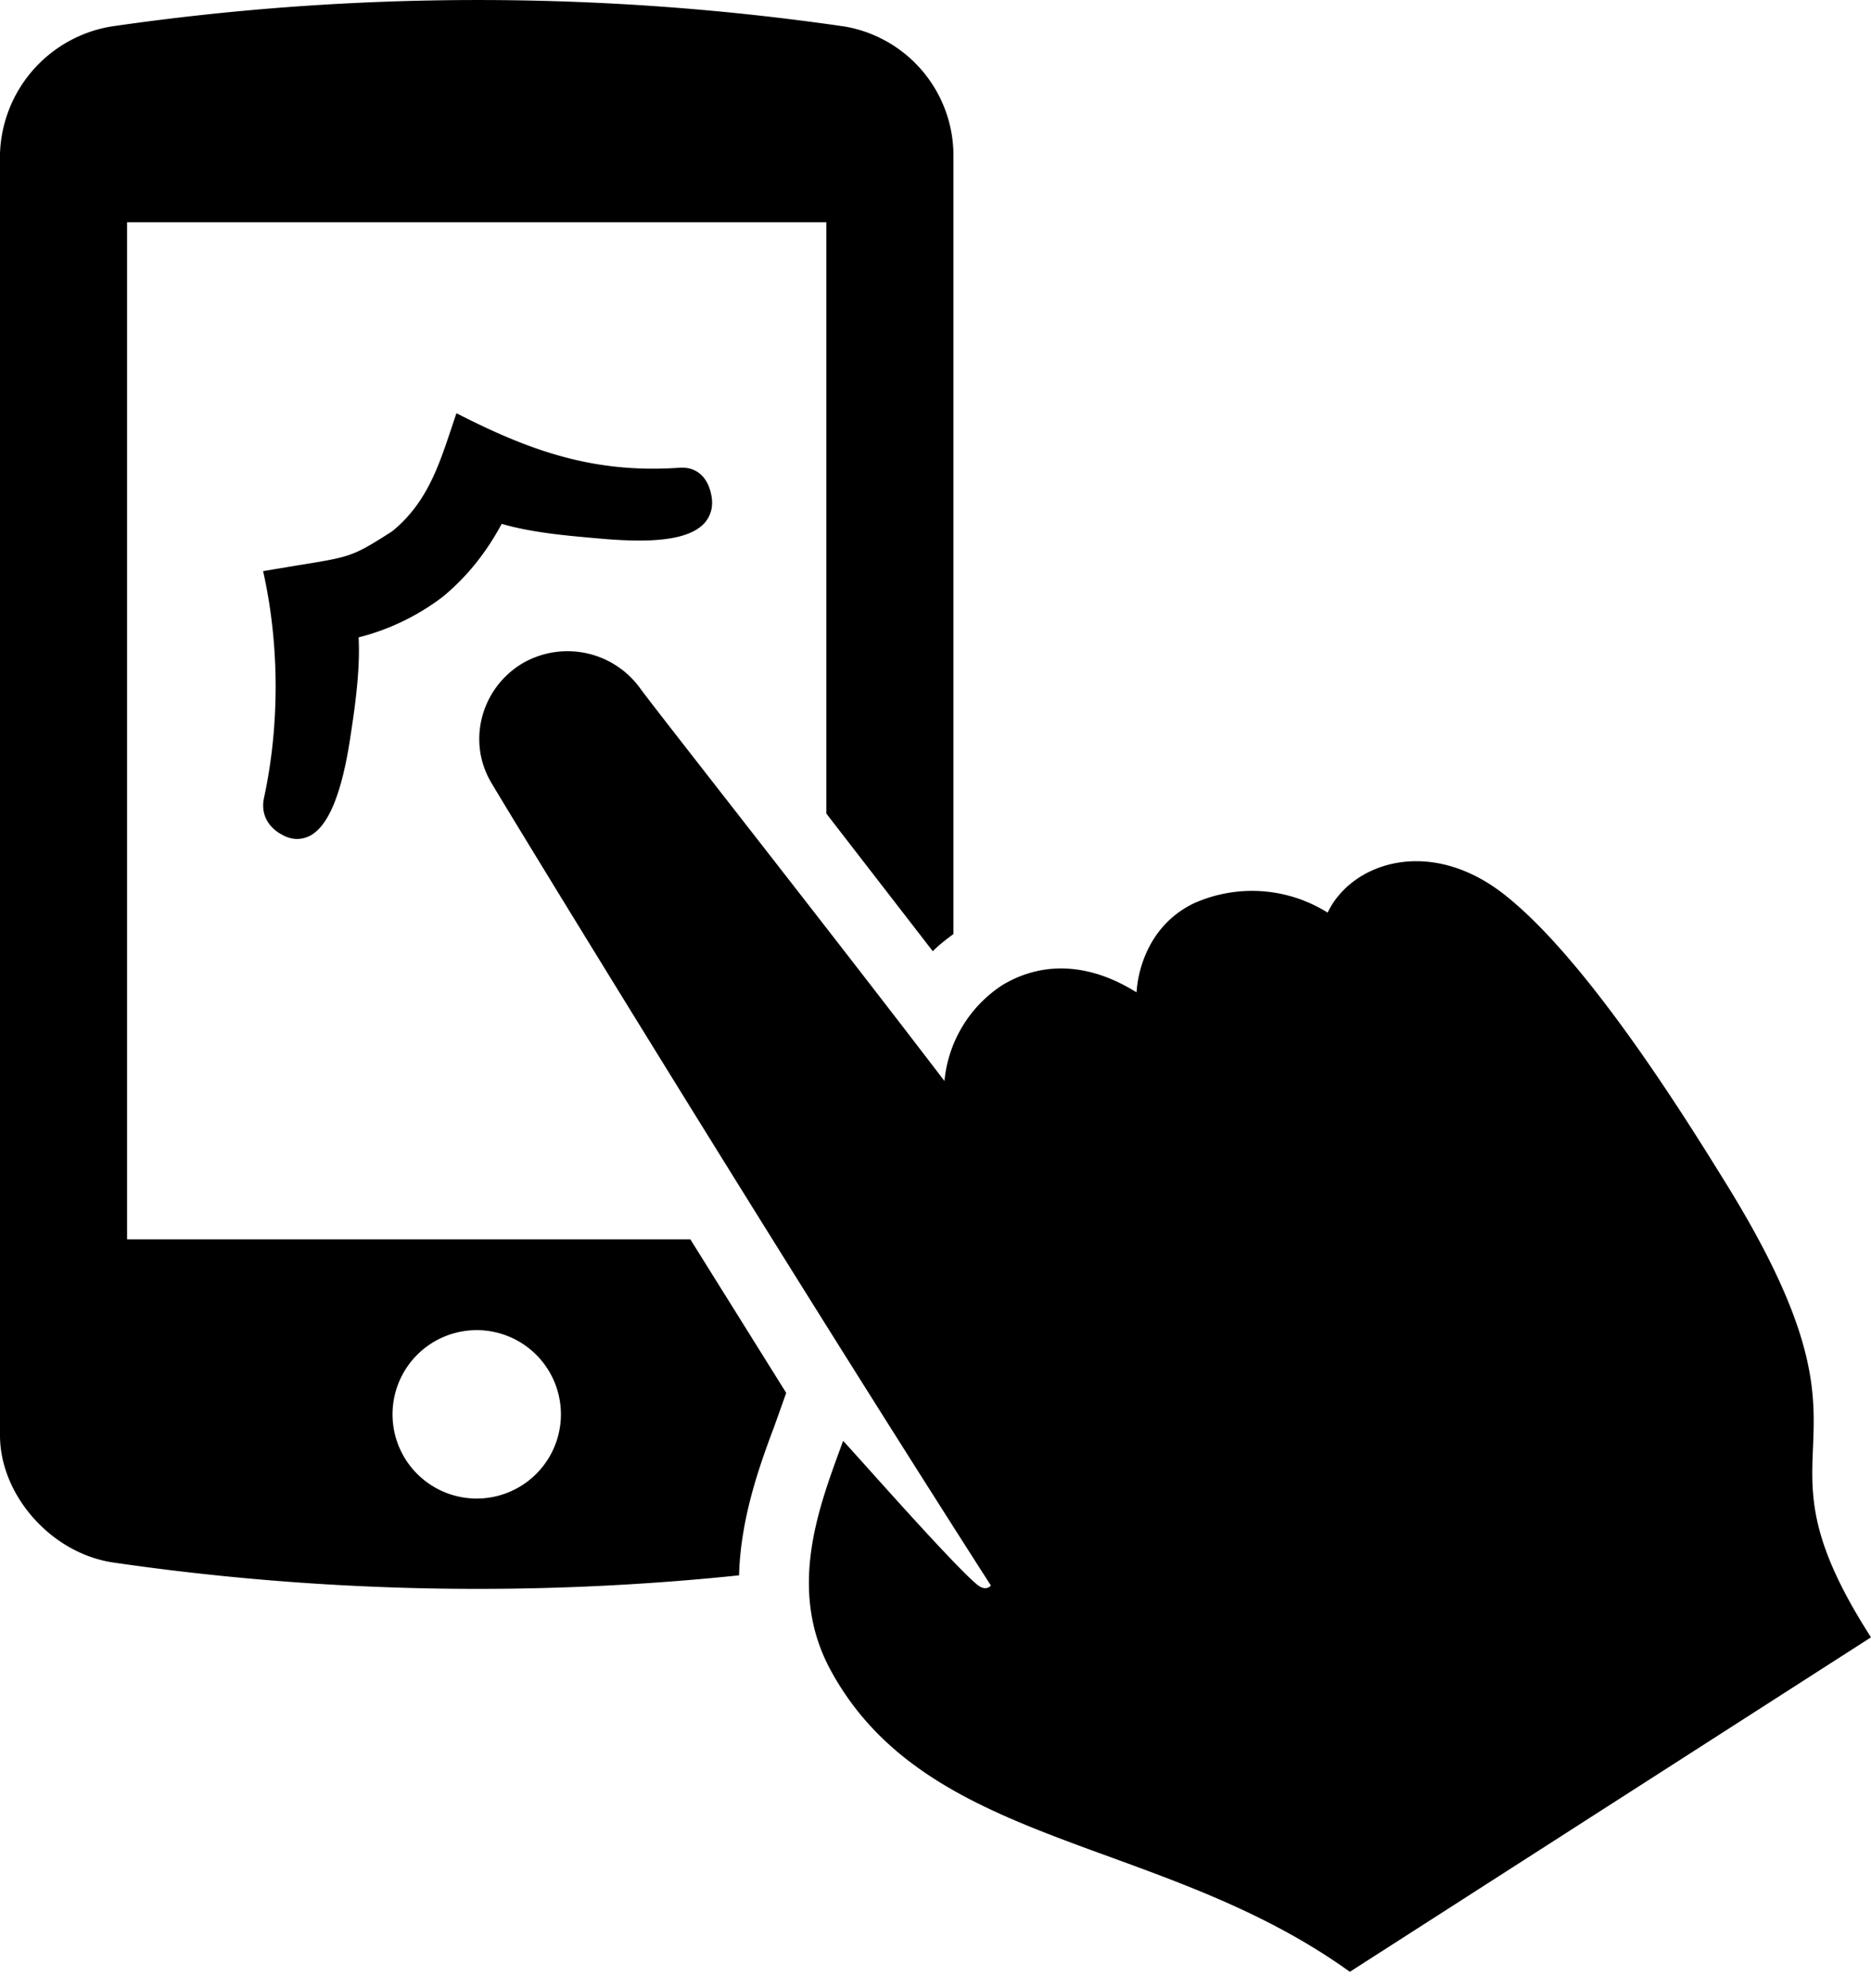 <svg aria-hidden="true" focusable="false" width="48" height="51" fill="none" xmlns="http://www.w3.org/2000/svg"><path d="M3.26 31.8V5.7H21.2v15.17l2.73 3.53c.16-.16.34-.3.53-.44V3.94A3.36 3.36 0 0021.67.68a65.5 65.5 0 00-18.82 0A3.42 3.42 0 000 3.94v32.88c0 1.52 1.3 3.02 2.9 3.26a65 65 0 0016.06.33c.04-1.46.52-2.8.9-3.81l.31-.87-2.46-3.94H3.26zm8.97 6.64a2.16 2.16 0 110-4.32 2.16 2.16 0 010 4.32z" fill="currentColor"/><path d="M44.22 30.26c-1.1-1.78-3.5-5.6-5.56-7.26-1.93-1.57-3.98-.89-4.6.41a3.65 3.65 0 00-3.45-.23c-1.42.7-1.45 2.27-1.45 2.27-.07 0-1.67-1.23-3.43-.19a3.3 3.3 0 00-1.5 2.47c-2.94-3.85-7.28-9.36-7.79-10.05a2.3 2.3 0 00-3.06-.65c-1.04.64-1.4 1.99-.78 3.04.43.74 7.37 12.1 12.82 20.6-.02.03-.14.15-.35-.02-.63-.52-3.02-3.24-3.44-3.69-.58 1.6-1.48 3.79-.3 5.92 2.5 4.54 8.45 4.21 13.3 7.7L48 42c-3.41-5.31.73-4.5-3.78-11.74z" fill="currentColor"/><path d="M12.88 13.44c.75.22 1.65.3 2.45.37 1.1.1 2.29.12 2.75-.4.17-.2.23-.45.16-.75-.1-.45-.4-.7-.83-.66-2.22.15-3.86-.46-5.7-1.4-.4 1.17-.67 2.23-1.65 3.03-1.02.65-1.05.65-2.41.87l-.9.15c.45 2.01.4 4.09.02 5.83-.08.4.1.74.48.94.22.12.46.14.7.02.48-.25.83-1.1 1.05-2.61.13-.84.24-1.72.2-2.48a5.99 5.99 0 002.17-1.05c.6-.5 1.09-1.1 1.5-1.86z" fill="currentColor"/></svg>
